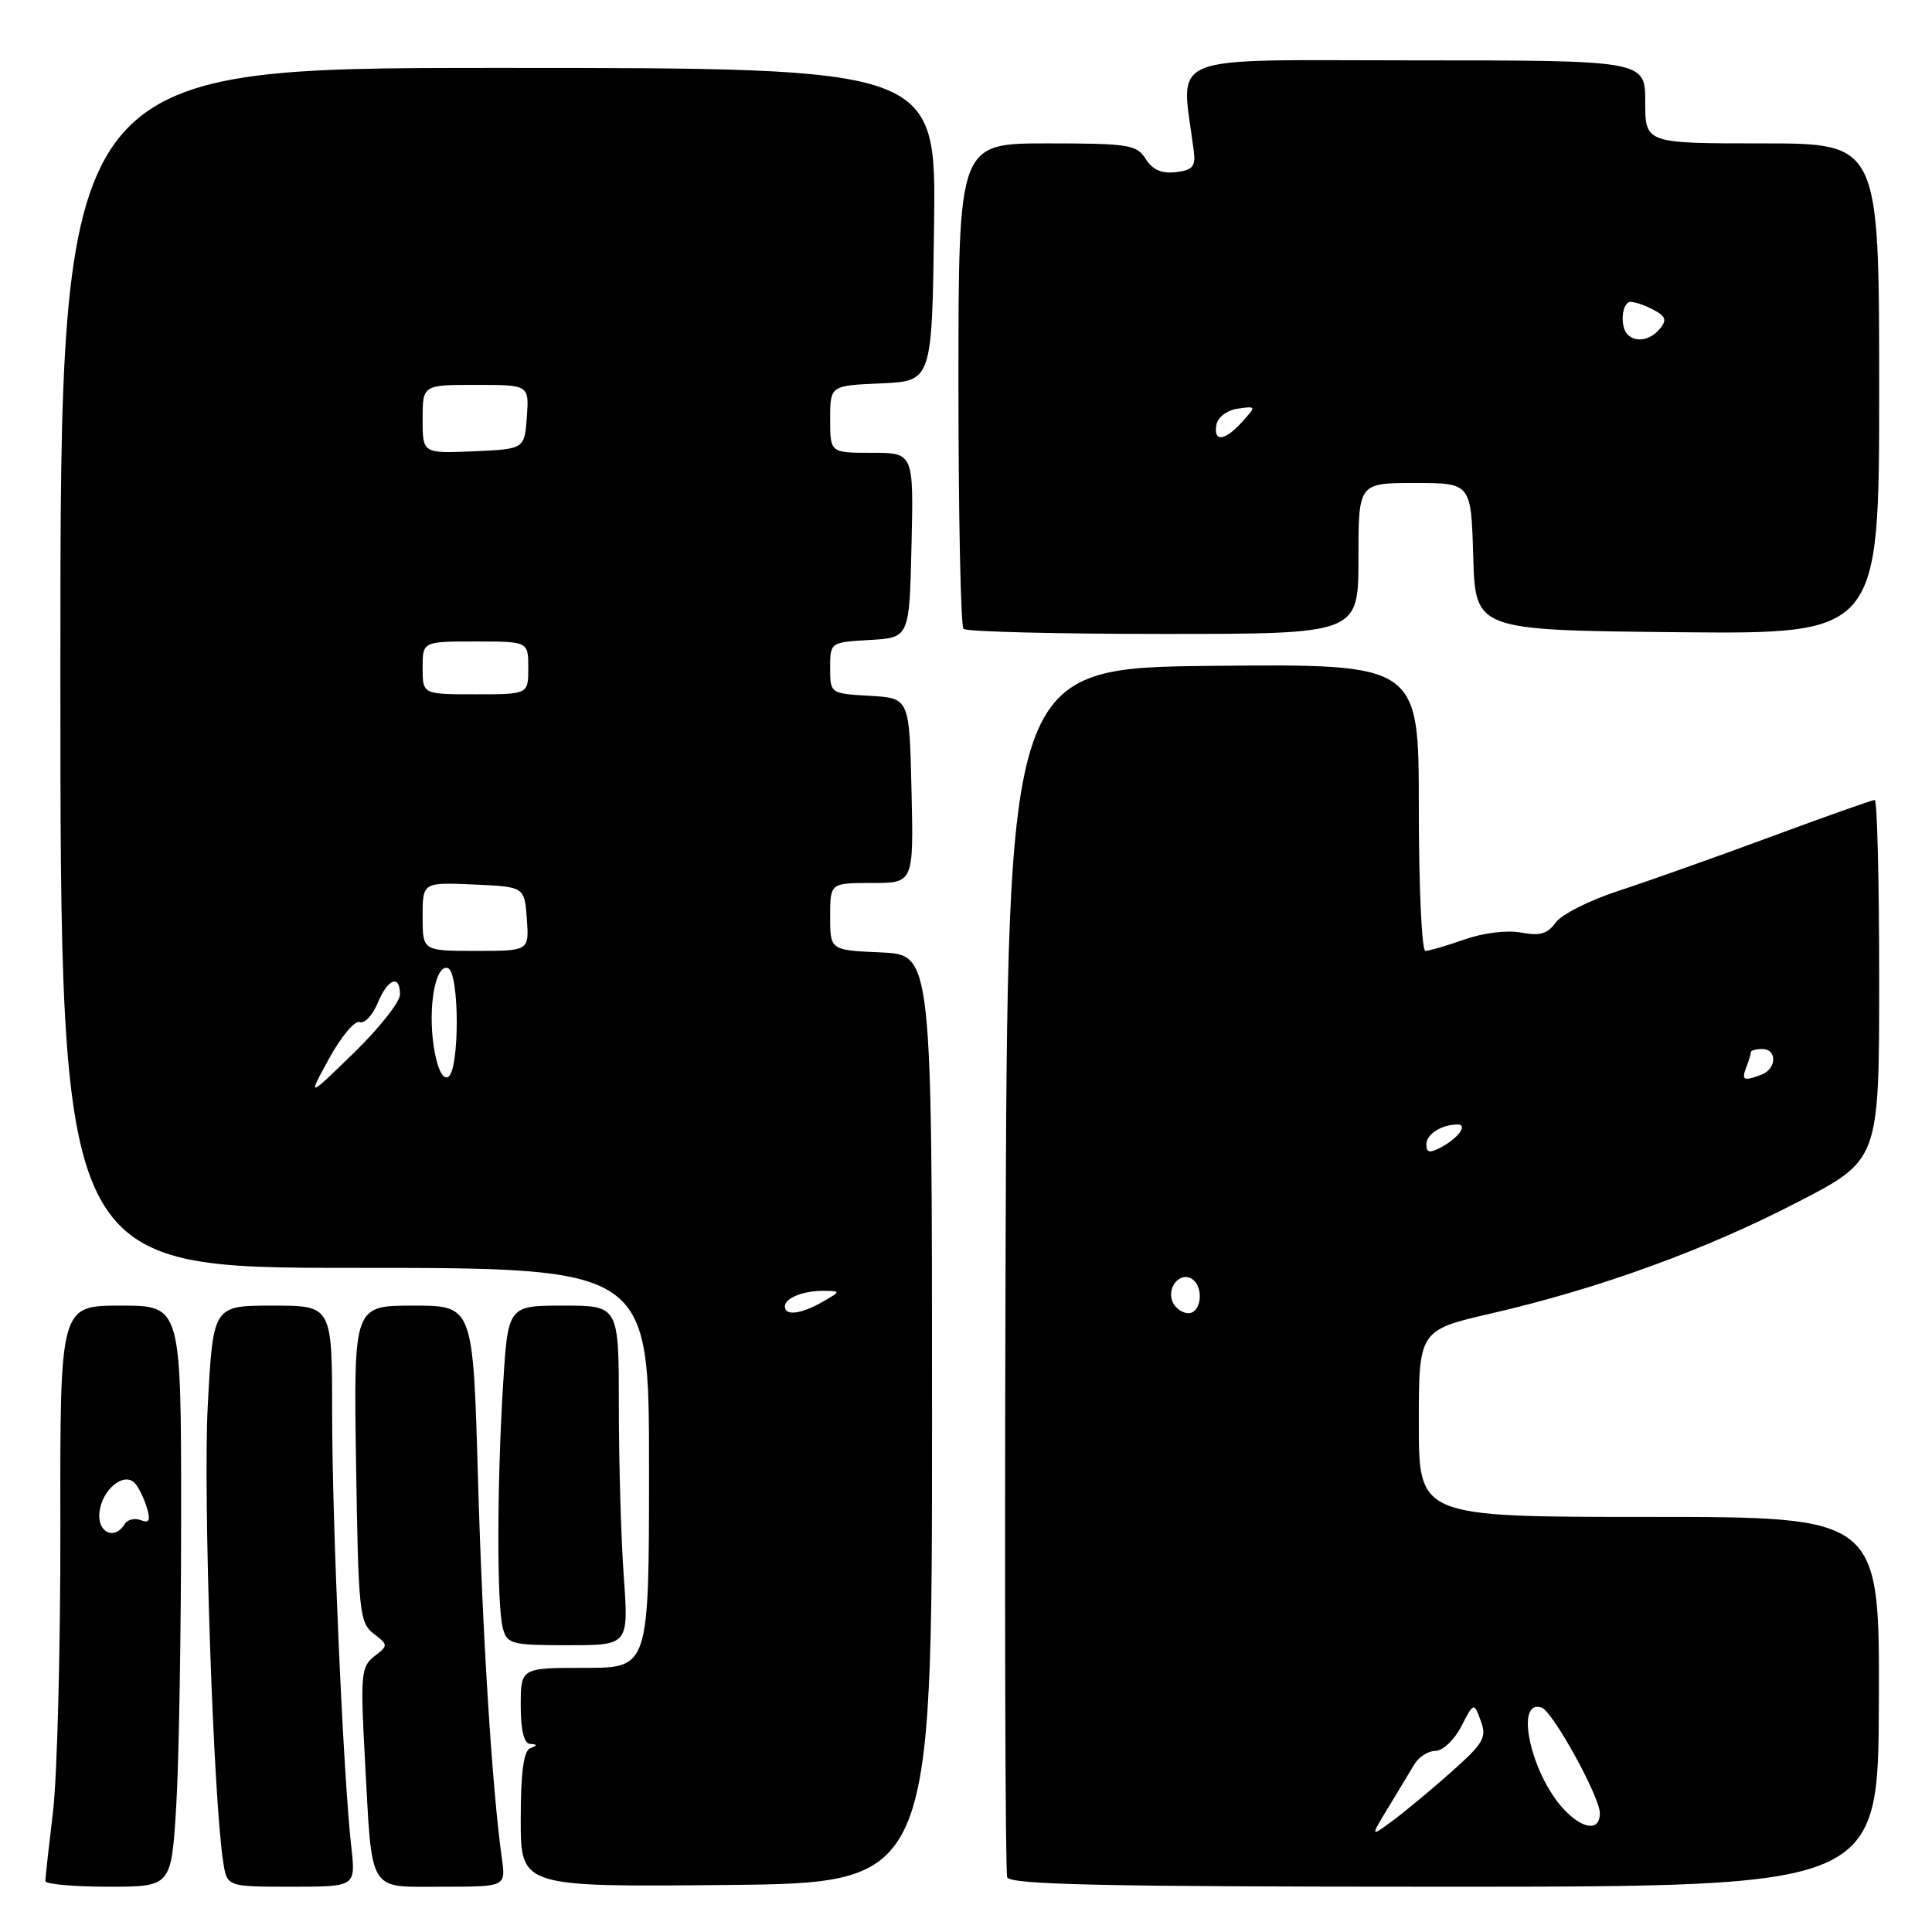 <?xml version="1.0" encoding="UTF-8" standalone="no"?>
<!DOCTYPE svg PUBLIC "-//W3C//DTD SVG 1.1//EN" "http://www.w3.org/Graphics/SVG/1.1/DTD/svg11.dtd" >
<svg xmlns="http://www.w3.org/2000/svg" xmlns:xlink="http://www.w3.org/1999/xlink" version="1.1" viewBox="0 0 256 256">
 <g >
 <path fill="currentColor"
d=" M 23.35 239.34 C 23.71 233.48 24.00 216.16 24.00 200.84 C 24.00 173.00 24.00 173.00 15.98 173.00 C 7.95 173.00 7.95 173.00 8.00 202.25 C 8.02 218.34 7.58 235.32 7.03 240.00 C 6.47 244.68 6.01 248.84 6.01 249.25 C 6.00 249.66 9.76 250.00 14.35 250.00 C 22.70 250.00 22.70 250.00 23.35 239.34 Z  M 46.55 244.75 C 45.49 235.38 44.01 201.87 44.01 187.25 C 44.00 173.00 44.00 173.00 36.12 173.00 C 28.24 173.00 28.24 173.00 27.53 186.25 C 26.90 198.10 28.26 238.36 29.58 246.75 C 30.09 250.00 30.09 250.00 38.62 250.00 C 47.14 250.00 47.14 250.00 46.55 244.75 Z  M 66.50 246.25 C 65.20 236.94 63.93 216.66 63.33 195.75 C 62.68 173.00 62.68 173.00 54.77 173.00 C 46.86 173.00 46.86 173.00 47.18 193.96 C 47.48 213.53 47.63 215.02 49.50 216.46 C 51.46 217.97 51.46 218.03 49.60 219.47 C 47.84 220.83 47.74 221.89 48.36 233.22 C 49.34 251.15 48.64 250.00 58.63 250.00 C 67.02 250.00 67.02 250.00 66.50 246.25 Z  M 123.50 188.00 C 123.50 126.50 123.50 126.50 116.75 126.20 C 110.00 125.91 110.00 125.91 110.00 121.45 C 110.00 117.00 110.00 117.00 115.53 117.00 C 121.06 117.00 121.06 117.00 120.78 104.75 C 120.50 92.50 120.50 92.50 115.25 92.20 C 110.01 91.90 110.00 91.89 110.00 88.50 C 110.00 85.11 110.01 85.10 115.25 84.80 C 120.50 84.50 120.50 84.50 120.78 72.25 C 121.06 60.00 121.06 60.00 115.53 60.00 C 110.00 60.00 110.00 60.00 110.00 55.55 C 110.00 51.09 110.00 51.09 116.75 50.80 C 123.50 50.50 123.50 50.50 123.77 29.75 C 124.04 9.00 124.04 9.00 66.02 9.00 C 8.00 9.00 8.00 9.00 8.00 88.50 C 8.00 168.00 8.00 168.00 47.00 168.00 C 86.00 168.00 86.00 168.00 86.00 194.50 C 86.00 221.00 86.00 221.00 77.50 221.00 C 69.00 221.00 69.00 221.00 69.00 226.00 C 69.00 229.29 69.43 231.03 70.25 231.08 C 71.25 231.14 71.25 231.26 70.25 231.66 C 69.38 232.01 69.00 234.89 69.00 241.10 C 69.00 250.03 69.00 250.03 96.25 249.77 C 123.50 249.50 123.50 249.50 123.50 188.00 Z  M 248.96 225.50 C 249.05 201.00 249.05 201.00 218.53 201.00 C 188.00 201.00 188.00 201.00 188.00 188.62 C 188.00 176.25 188.00 176.25 197.75 174.00 C 211.91 170.73 226.00 165.61 238.25 159.26 C 249.00 153.70 249.00 153.70 249.00 129.85 C 249.00 116.73 248.74 106.00 248.41 106.00 C 248.09 106.00 241.90 108.19 234.66 110.87 C 227.42 113.55 218.35 116.77 214.50 118.03 C 210.65 119.28 206.88 121.18 206.13 122.25 C 205.07 123.74 204.03 124.04 201.55 123.57 C 199.68 123.22 196.53 123.61 194.04 124.49 C 191.68 125.32 189.36 126.00 188.87 126.00 C 188.39 126.00 188.00 117.44 188.00 106.98 C 188.00 87.97 188.00 87.97 160.75 88.23 C 133.50 88.50 133.50 88.50 133.24 168.00 C 133.10 211.73 133.20 248.06 133.46 248.75 C 133.83 249.73 146.35 250.00 191.41 250.00 C 248.88 250.00 248.88 250.00 248.96 225.50 Z  M 82.65 208.85 C 82.29 203.81 82.00 193.69 82.00 186.35 C 82.00 173.00 82.00 173.00 74.65 173.00 C 67.30 173.00 67.30 173.00 66.65 183.66 C 65.84 196.90 65.83 212.77 66.63 215.75 C 67.19 217.85 67.78 218.00 75.27 218.00 C 83.30 218.00 83.30 218.00 82.65 208.85 Z  M 180.00 74.00 C 180.00 64.00 180.00 64.00 187.46 64.00 C 194.93 64.00 194.93 64.00 195.21 73.75 C 195.50 83.50 195.50 83.50 222.25 83.77 C 249.00 84.03 249.00 84.03 249.00 51.52 C 249.00 19.00 249.00 19.00 233.50 19.00 C 218.00 19.00 218.00 19.00 218.00 13.50 C 218.00 8.00 218.00 8.00 187.40 8.00 C 153.61 8.00 156.51 6.81 158.18 20.00 C 158.45 22.07 158.03 22.55 155.80 22.81 C 153.92 23.03 152.70 22.49 151.81 21.06 C 150.62 19.17 149.55 19.00 138.76 19.00 C 127.00 19.00 127.00 19.00 127.00 50.83 C 127.00 68.34 127.30 82.97 127.67 83.33 C 128.03 83.70 139.96 84.00 154.17 84.00 C 180.00 84.00 180.00 84.00 180.00 74.00 Z  M 13.18 200.35 C 13.54 197.34 16.42 194.99 17.86 196.52 C 18.36 197.06 19.08 198.51 19.45 199.74 C 19.97 201.46 19.79 201.86 18.67 201.43 C 17.86 201.12 16.91 201.34 16.54 201.93 C 15.17 204.16 12.86 203.07 13.18 200.35 Z  M 104.00 173.11 C 104.00 171.97 106.53 170.99 109.33 171.04 C 111.41 171.07 111.39 171.13 109.00 172.50 C 106.13 174.14 104.00 174.40 104.00 173.11 Z  M 43.62 140.24 C 45.20 137.35 47.02 135.18 47.66 135.43 C 48.29 135.67 49.36 134.55 50.03 132.93 C 51.38 129.67 53.00 129.04 53.00 131.78 C 53.00 132.76 50.24 136.25 46.87 139.53 C 40.73 145.50 40.73 145.50 43.62 140.24 Z  M 57.47 138.65 C 56.68 133.38 57.70 127.73 59.34 128.28 C 60.93 128.81 60.91 142.20 59.32 142.73 C 58.59 142.97 57.89 141.42 57.47 138.65 Z  M 56.00 121.45 C 56.00 116.91 56.00 116.91 62.75 117.20 C 69.50 117.50 69.50 117.50 69.81 121.75 C 70.11 126.00 70.11 126.00 63.06 126.00 C 56.00 126.00 56.00 126.00 56.00 121.45 Z  M 56.00 88.50 C 56.00 85.00 56.00 85.00 63.00 85.00 C 70.00 85.00 70.00 85.00 70.00 88.50 C 70.00 92.00 70.00 92.00 63.00 92.00 C 56.00 92.00 56.00 92.00 56.00 88.50 Z  M 56.00 55.55 C 56.00 51.00 56.00 51.00 63.06 51.00 C 70.11 51.00 70.11 51.00 69.81 55.25 C 69.50 59.50 69.50 59.50 62.75 59.80 C 56.00 60.09 56.00 60.09 56.00 55.55 Z  M 183.97 239.48 C 185.30 237.29 186.86 234.71 187.43 233.75 C 188.01 232.79 189.26 232.00 190.21 232.00 C 191.17 232.00 192.70 230.55 193.62 228.77 C 195.29 225.54 195.29 225.54 196.21 228.02 C 197.03 230.22 196.59 230.99 192.32 234.78 C 189.67 237.14 186.16 240.05 184.53 241.26 C 181.56 243.45 181.56 243.45 183.97 239.48 Z  M 207.22 239.74 C 202.84 235.07 200.65 225.05 204.27 226.26 C 205.74 226.75 211.97 238.04 211.99 240.25 C 212.00 242.68 209.76 242.44 207.22 239.74 Z  M 155.34 172.43 C 154.61 170.55 156.38 168.50 157.91 169.45 C 159.56 170.46 159.22 174.00 157.47 174.00 C 156.63 174.00 155.67 173.29 155.34 172.43 Z  M 189.00 151.64 C 189.00 150.29 191.02 149.00 193.14 149.00 C 194.54 149.00 193.23 150.81 190.94 152.03 C 189.44 152.83 189.00 152.75 189.00 151.64 Z  M 231.39 141.42 C 231.73 140.55 232.00 139.65 232.00 139.42 C 232.00 139.19 232.68 139.00 233.50 139.00 C 235.49 139.00 235.43 141.62 233.42 142.39 C 231.04 143.30 230.73 143.15 231.39 141.42 Z  M 161.19 56.25 C 161.37 55.27 162.62 54.34 164.01 54.15 C 166.47 53.80 166.48 53.81 164.59 55.90 C 162.28 58.46 160.74 58.62 161.19 56.25 Z  M 215.67 44.33 C 214.60 43.26 214.90 40.00 216.07 40.00 C 216.65 40.00 218.03 40.48 219.13 41.07 C 220.73 41.92 220.89 42.43 219.94 43.57 C 218.68 45.09 216.77 45.43 215.67 44.33 Z "/>
</g>
</svg>